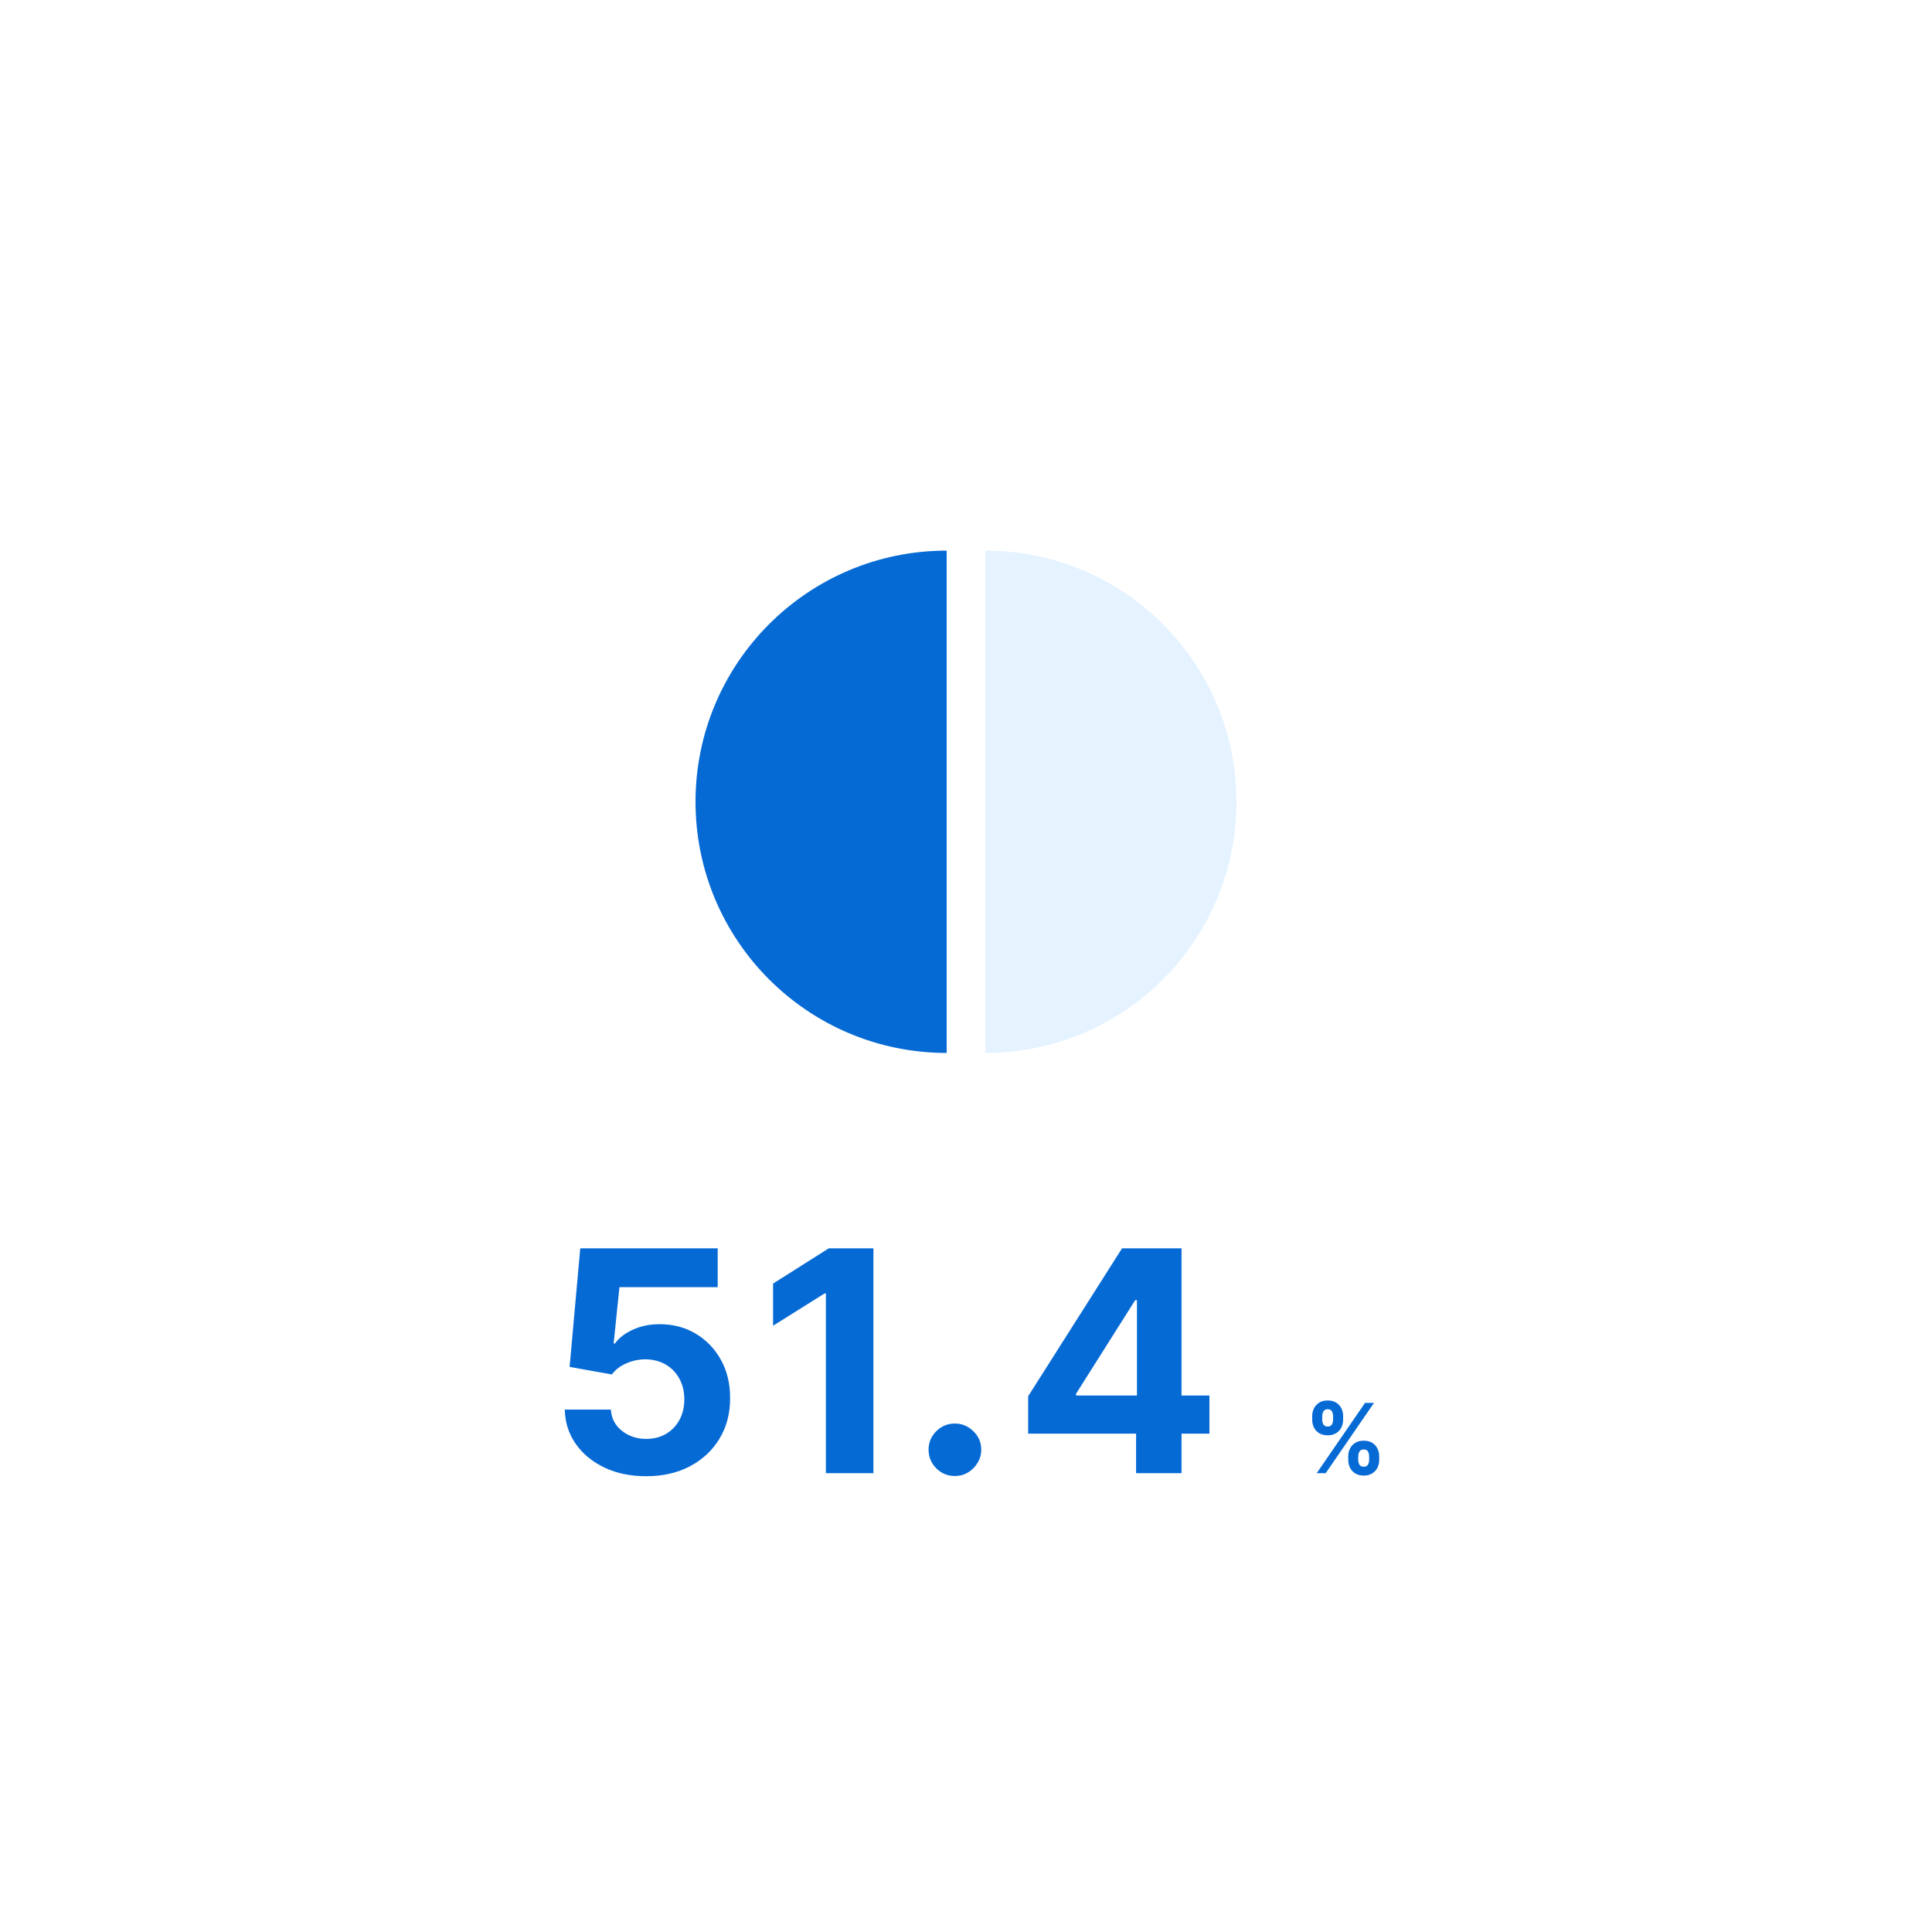 <svg width="400" height="400" viewBox="0 0 400 400" fill="none" xmlns="http://www.w3.org/2000/svg">
<rect width="400" height="400" fill="white"/>
<path d="M133.773 305.636C130.561 305.636 127.697 305.045 125.182 303.864C122.682 302.682 120.697 301.053 119.227 298.977C117.758 296.902 116.992 294.523 116.932 291.841H126.477C126.583 293.644 127.341 295.106 128.75 296.227C130.159 297.348 131.833 297.909 133.773 297.909C135.318 297.909 136.682 297.568 137.864 296.886C139.061 296.189 139.992 295.227 140.659 294C141.341 292.758 141.682 291.333 141.682 289.727C141.682 288.091 141.333 286.652 140.636 285.409C139.955 284.167 139.008 283.197 137.795 282.5C136.583 281.803 135.197 281.447 133.636 281.432C132.273 281.432 130.947 281.712 129.659 282.273C128.386 282.833 127.394 283.598 126.682 284.568L117.932 283L120.136 258.455H148.591V266.5H128.25L127.045 278.159H127.318C128.136 277.008 129.371 276.053 131.023 275.295C132.674 274.538 134.523 274.159 136.568 274.159C139.371 274.159 141.871 274.818 144.068 276.136C146.265 277.455 148 279.265 149.273 281.568C150.545 283.856 151.174 286.492 151.159 289.477C151.174 292.614 150.447 295.402 148.977 297.841C147.523 300.265 145.485 302.174 142.864 303.568C140.258 304.947 137.227 305.636 133.773 305.636ZM180.833 258.455V305H170.992V267.795H170.719L160.06 274.477V265.75L171.583 258.455H180.833ZM197.705 305.591C196.205 305.591 194.917 305.061 193.842 304C192.781 302.924 192.251 301.636 192.251 300.136C192.251 298.652 192.781 297.379 193.842 296.318C194.917 295.258 196.205 294.727 197.705 294.727C199.16 294.727 200.433 295.258 201.523 296.318C202.614 297.379 203.16 298.652 203.16 300.136C203.16 301.136 202.902 302.053 202.387 302.886C201.887 303.705 201.228 304.364 200.41 304.864C199.592 305.348 198.69 305.591 197.705 305.591ZM212.873 296.818V289.068L232.305 258.455H238.987V269.182H235.032L222.782 288.568V288.932H250.396V296.818H212.873ZM235.214 305V294.455L235.396 291.023V258.455H244.623V305H235.214Z" fill="#066AD5"/>
<path d="M279.141 302.273V301.506C279.141 300.923 279.264 300.388 279.51 299.901C279.761 299.408 280.123 299.015 280.597 298.722C281.075 298.423 281.657 298.274 282.344 298.274C283.04 298.274 283.625 298.421 284.098 298.714C284.576 299.008 284.936 299.401 285.178 299.893C285.424 300.381 285.547 300.919 285.547 301.506V302.273C285.547 302.855 285.424 303.393 285.178 303.885C284.931 304.373 284.569 304.763 284.091 305.057C283.613 305.355 283.03 305.504 282.344 305.504C281.648 305.504 281.063 305.355 280.589 305.057C280.116 304.763 279.756 304.373 279.51 303.885C279.264 303.393 279.141 302.855 279.141 302.273ZM281.207 301.506V302.273C281.207 302.609 281.288 302.926 281.449 303.224C281.615 303.523 281.913 303.672 282.344 303.672C282.775 303.672 283.068 303.525 283.224 303.232C283.385 302.938 283.466 302.618 283.466 302.273V301.506C283.466 301.16 283.39 300.838 283.239 300.54C283.087 300.241 282.789 300.092 282.344 300.092C281.918 300.092 281.622 300.241 281.456 300.54C281.29 300.838 281.207 301.16 281.207 301.506ZM271.676 293.949V293.182C271.676 292.595 271.802 292.057 272.053 291.57C272.304 291.077 272.666 290.684 273.139 290.391C273.617 290.097 274.195 289.95 274.872 289.95C275.573 289.95 276.16 290.097 276.634 290.391C277.107 290.684 277.467 291.077 277.713 291.57C277.959 292.057 278.082 292.595 278.082 293.182V293.949C278.082 294.536 277.957 295.073 277.706 295.561C277.46 296.049 277.098 296.439 276.619 296.733C276.146 297.022 275.563 297.166 274.872 297.166C274.181 297.166 273.596 297.019 273.118 296.726C272.644 296.428 272.285 296.037 272.038 295.554C271.797 295.066 271.676 294.531 271.676 293.949ZM273.757 293.182V293.949C273.757 294.295 273.838 294.614 273.999 294.908C274.164 295.201 274.455 295.348 274.872 295.348C275.308 295.348 275.604 295.201 275.76 294.908C275.921 294.614 276.001 294.295 276.001 293.949V293.182C276.001 292.836 275.926 292.514 275.774 292.216C275.623 291.918 275.322 291.768 274.872 291.768C274.451 291.768 274.16 291.92 273.999 292.223C273.838 292.526 273.757 292.846 273.757 293.182ZM272.614 305L282.614 290.455H284.474L274.474 305H272.614Z" fill="#066AD5"/>
<path fill-rule="evenodd" clip-rule="evenodd" d="M196 114V218C167.281 218 144 194.719 144 166C144 137.281 167.281 114 196 114Z" fill="#066AD5"/>
<path fill-rule="evenodd" clip-rule="evenodd" d="M204 114V218C232.719 218 256 194.719 256 166C256 137.281 232.719 114 204 114Z" fill="#E5F2FF"/>
</svg>
